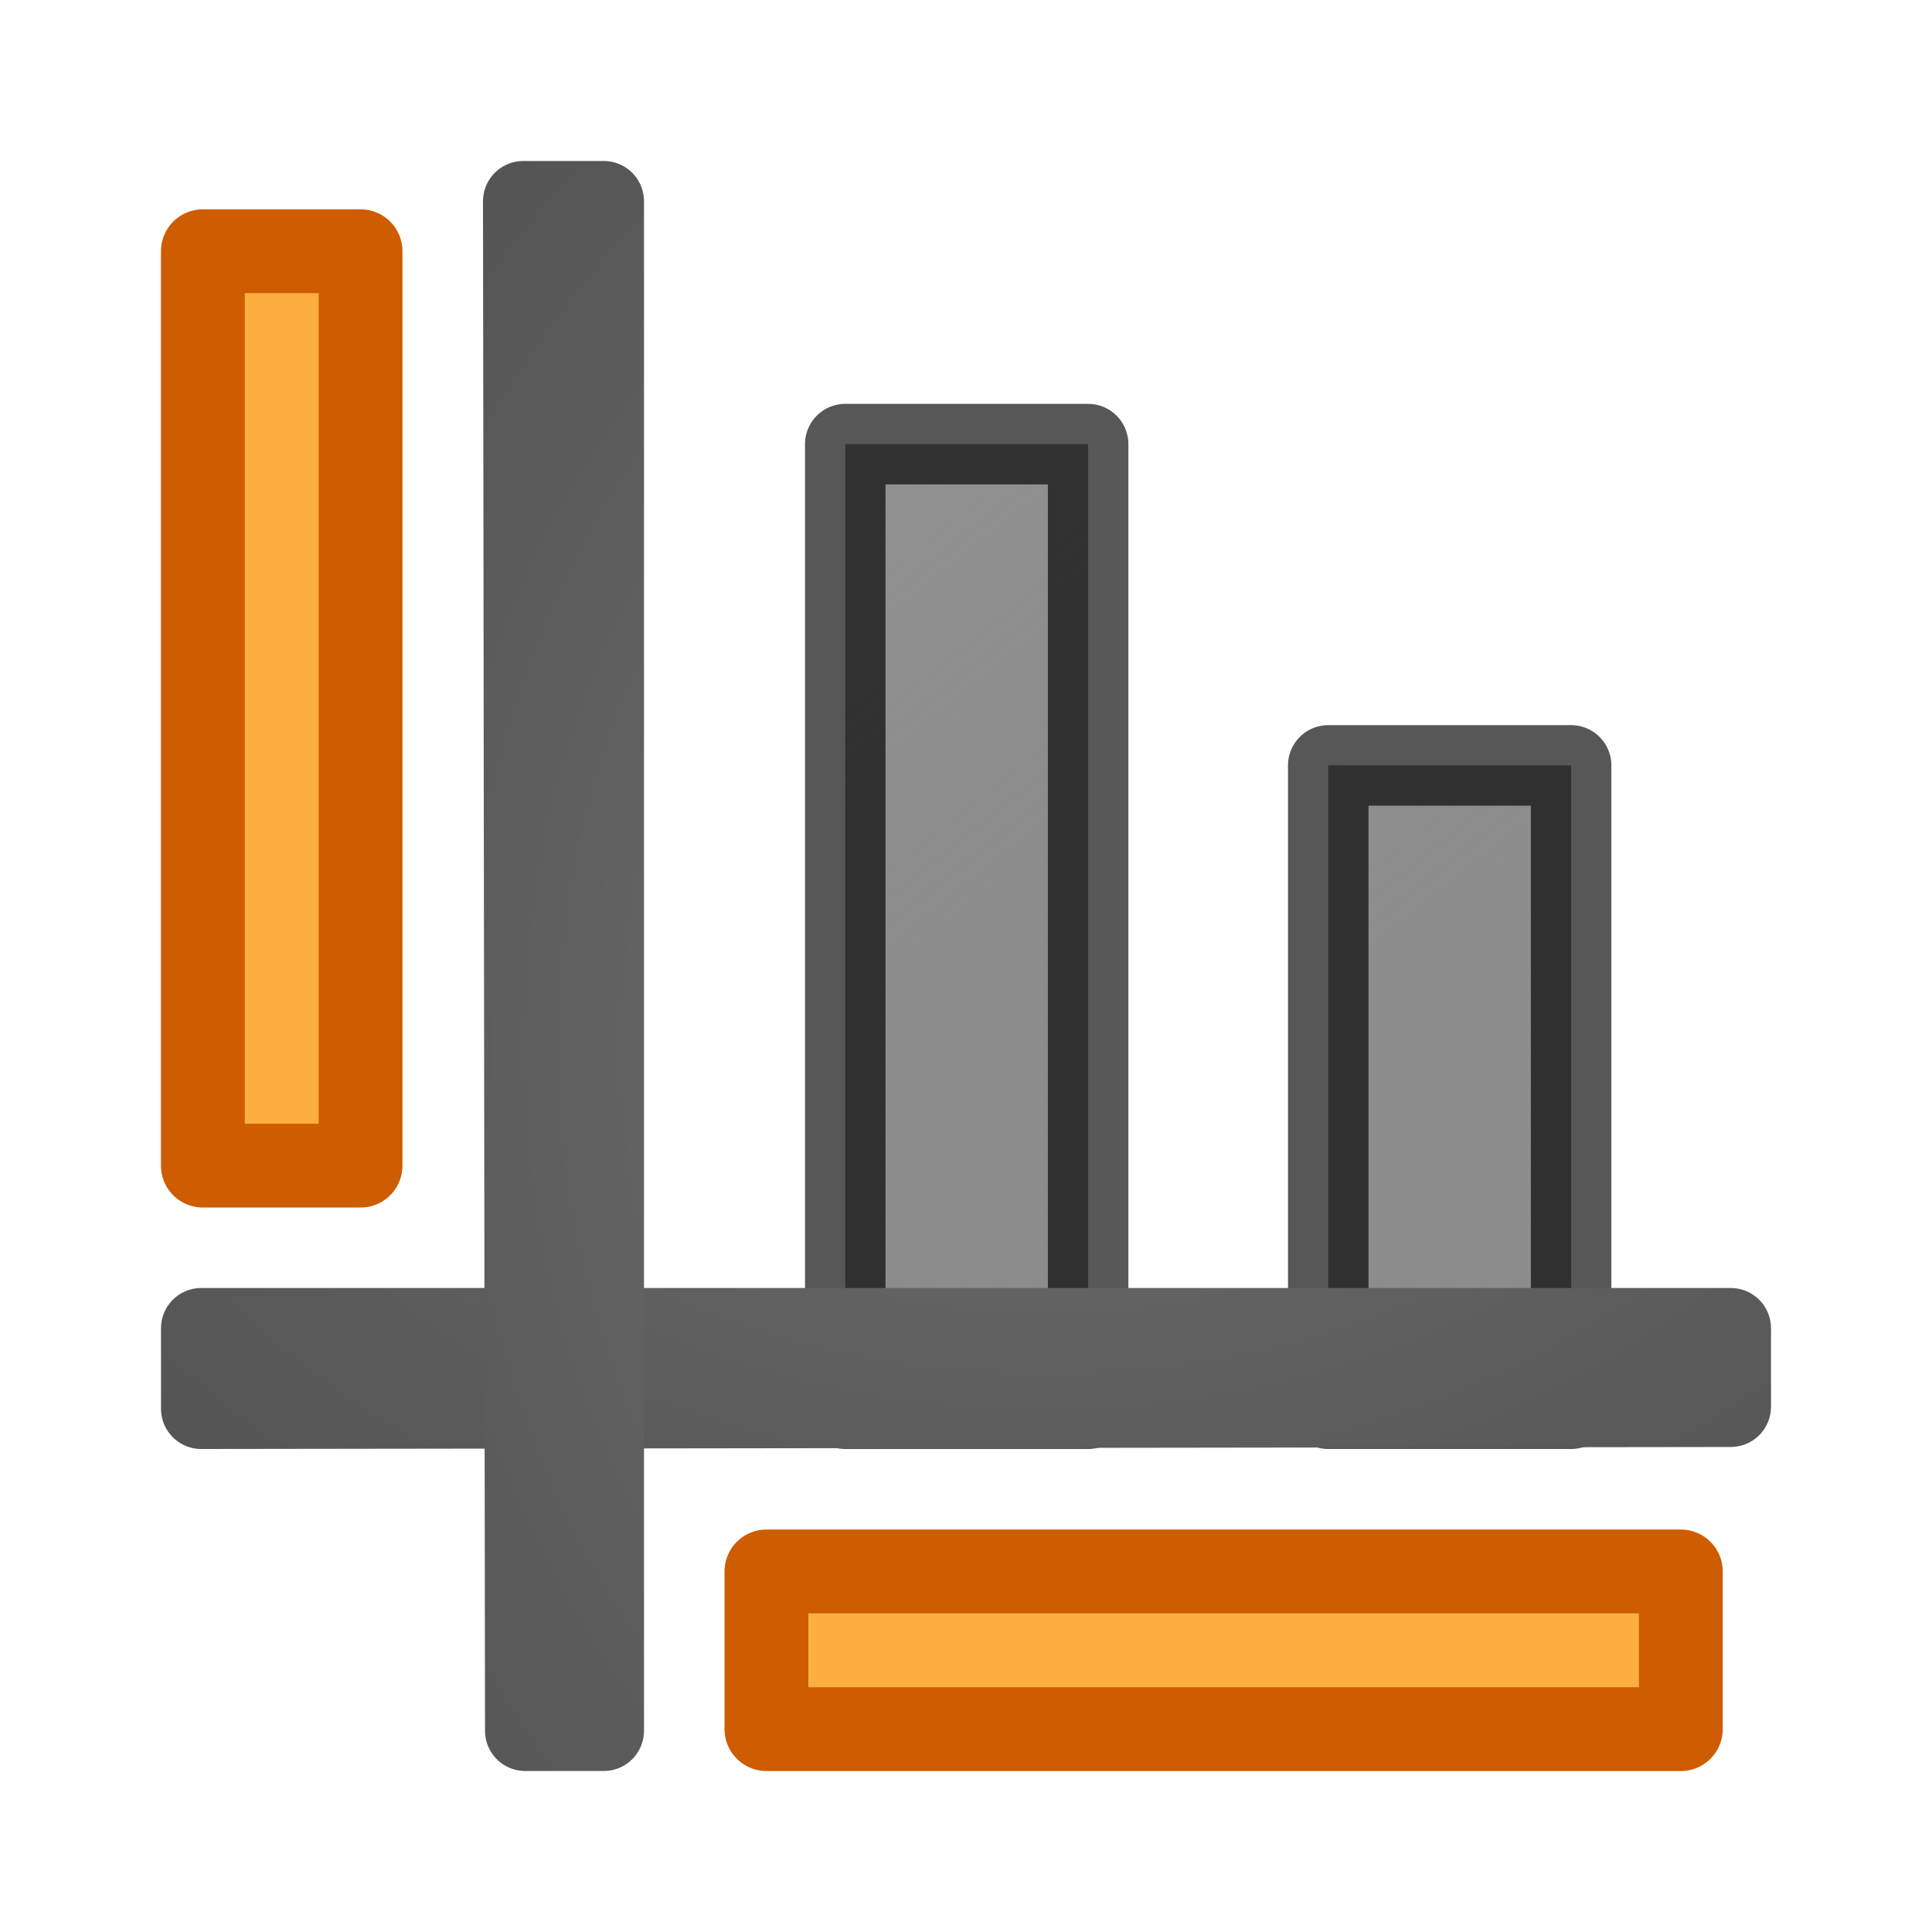 <svg viewBox="0 0 24 24" xmlns="http://www.w3.org/2000/svg" xmlns:xlink="http://www.w3.org/1999/xlink"><linearGradient id="a"><stop offset="0" stop-opacity=".659"/><stop offset="1" stop-color="#5c5c5c"/></linearGradient><radialGradient id="b" cx="-1.474" cy="-42.064" gradientTransform="matrix(-2.864 0 -0 -2.186 8.779 -82.012)" gradientUnits="userSpaceOnUse" r="10" xlink:href="#c"/><linearGradient id="c"><stop offset="0" stop-color="#737373"/><stop offset=".262" stop-color="#636363"/><stop offset=".705" stop-color="#4b4b4b"/><stop offset="1" stop-color="#3f3f3f"/></linearGradient><radialGradient id="d" cx="-1.474" cy="-42.064" gradientTransform="matrix(-0 -2.864 2.186 -0 106.012 8.779)" gradientUnits="userSpaceOnUse" r="10" xlink:href="#c"/><linearGradient id="e" gradientUnits="userSpaceOnUse" x1="19.636" x2="10" xlink:href="#a" y1="16.682" y2="4.581"/><linearGradient id="f" gradientUnits="userSpaceOnUse" x1="25.636" x2="16" xlink:href="#a" y1="16.682" y2="4.581"/><g stroke-linejoin="round"><g stroke-linecap="round"><path d="m16.5 9.508h3.017v7.992h-3.017z" fill="url(#f)" opacity=".66" stroke="#000"/><path d="m10.5 5.517h3.017v11.983h-3.017z" fill="url(#e)" opacity=".66" stroke="#000"/><path d="m2.5 16.5v.998.002c6.333-.01 12.667-.015 19-.025v-.975h-19z" fill="none" stroke="url(#b)"/><path d="m7.5 2.5h-.998-.002c.01 6.333.015 12.667.025 19h.975v-19z" fill="none" stroke="url(#d)"/></g><path d="m9.521 19.521h11.359v1.959h-11.359z" fill="#fcaf3e" stroke="#ce5c00" stroke-miterlimit="0" stroke-width="1.041"/><path d="m3.121-4.479h11.359v1.959h-11.359z" fill="#fcaf3e" stroke="#ce5c00" stroke-miterlimit="0" stroke-width="1.041" transform="rotate(90)"/></g></svg>